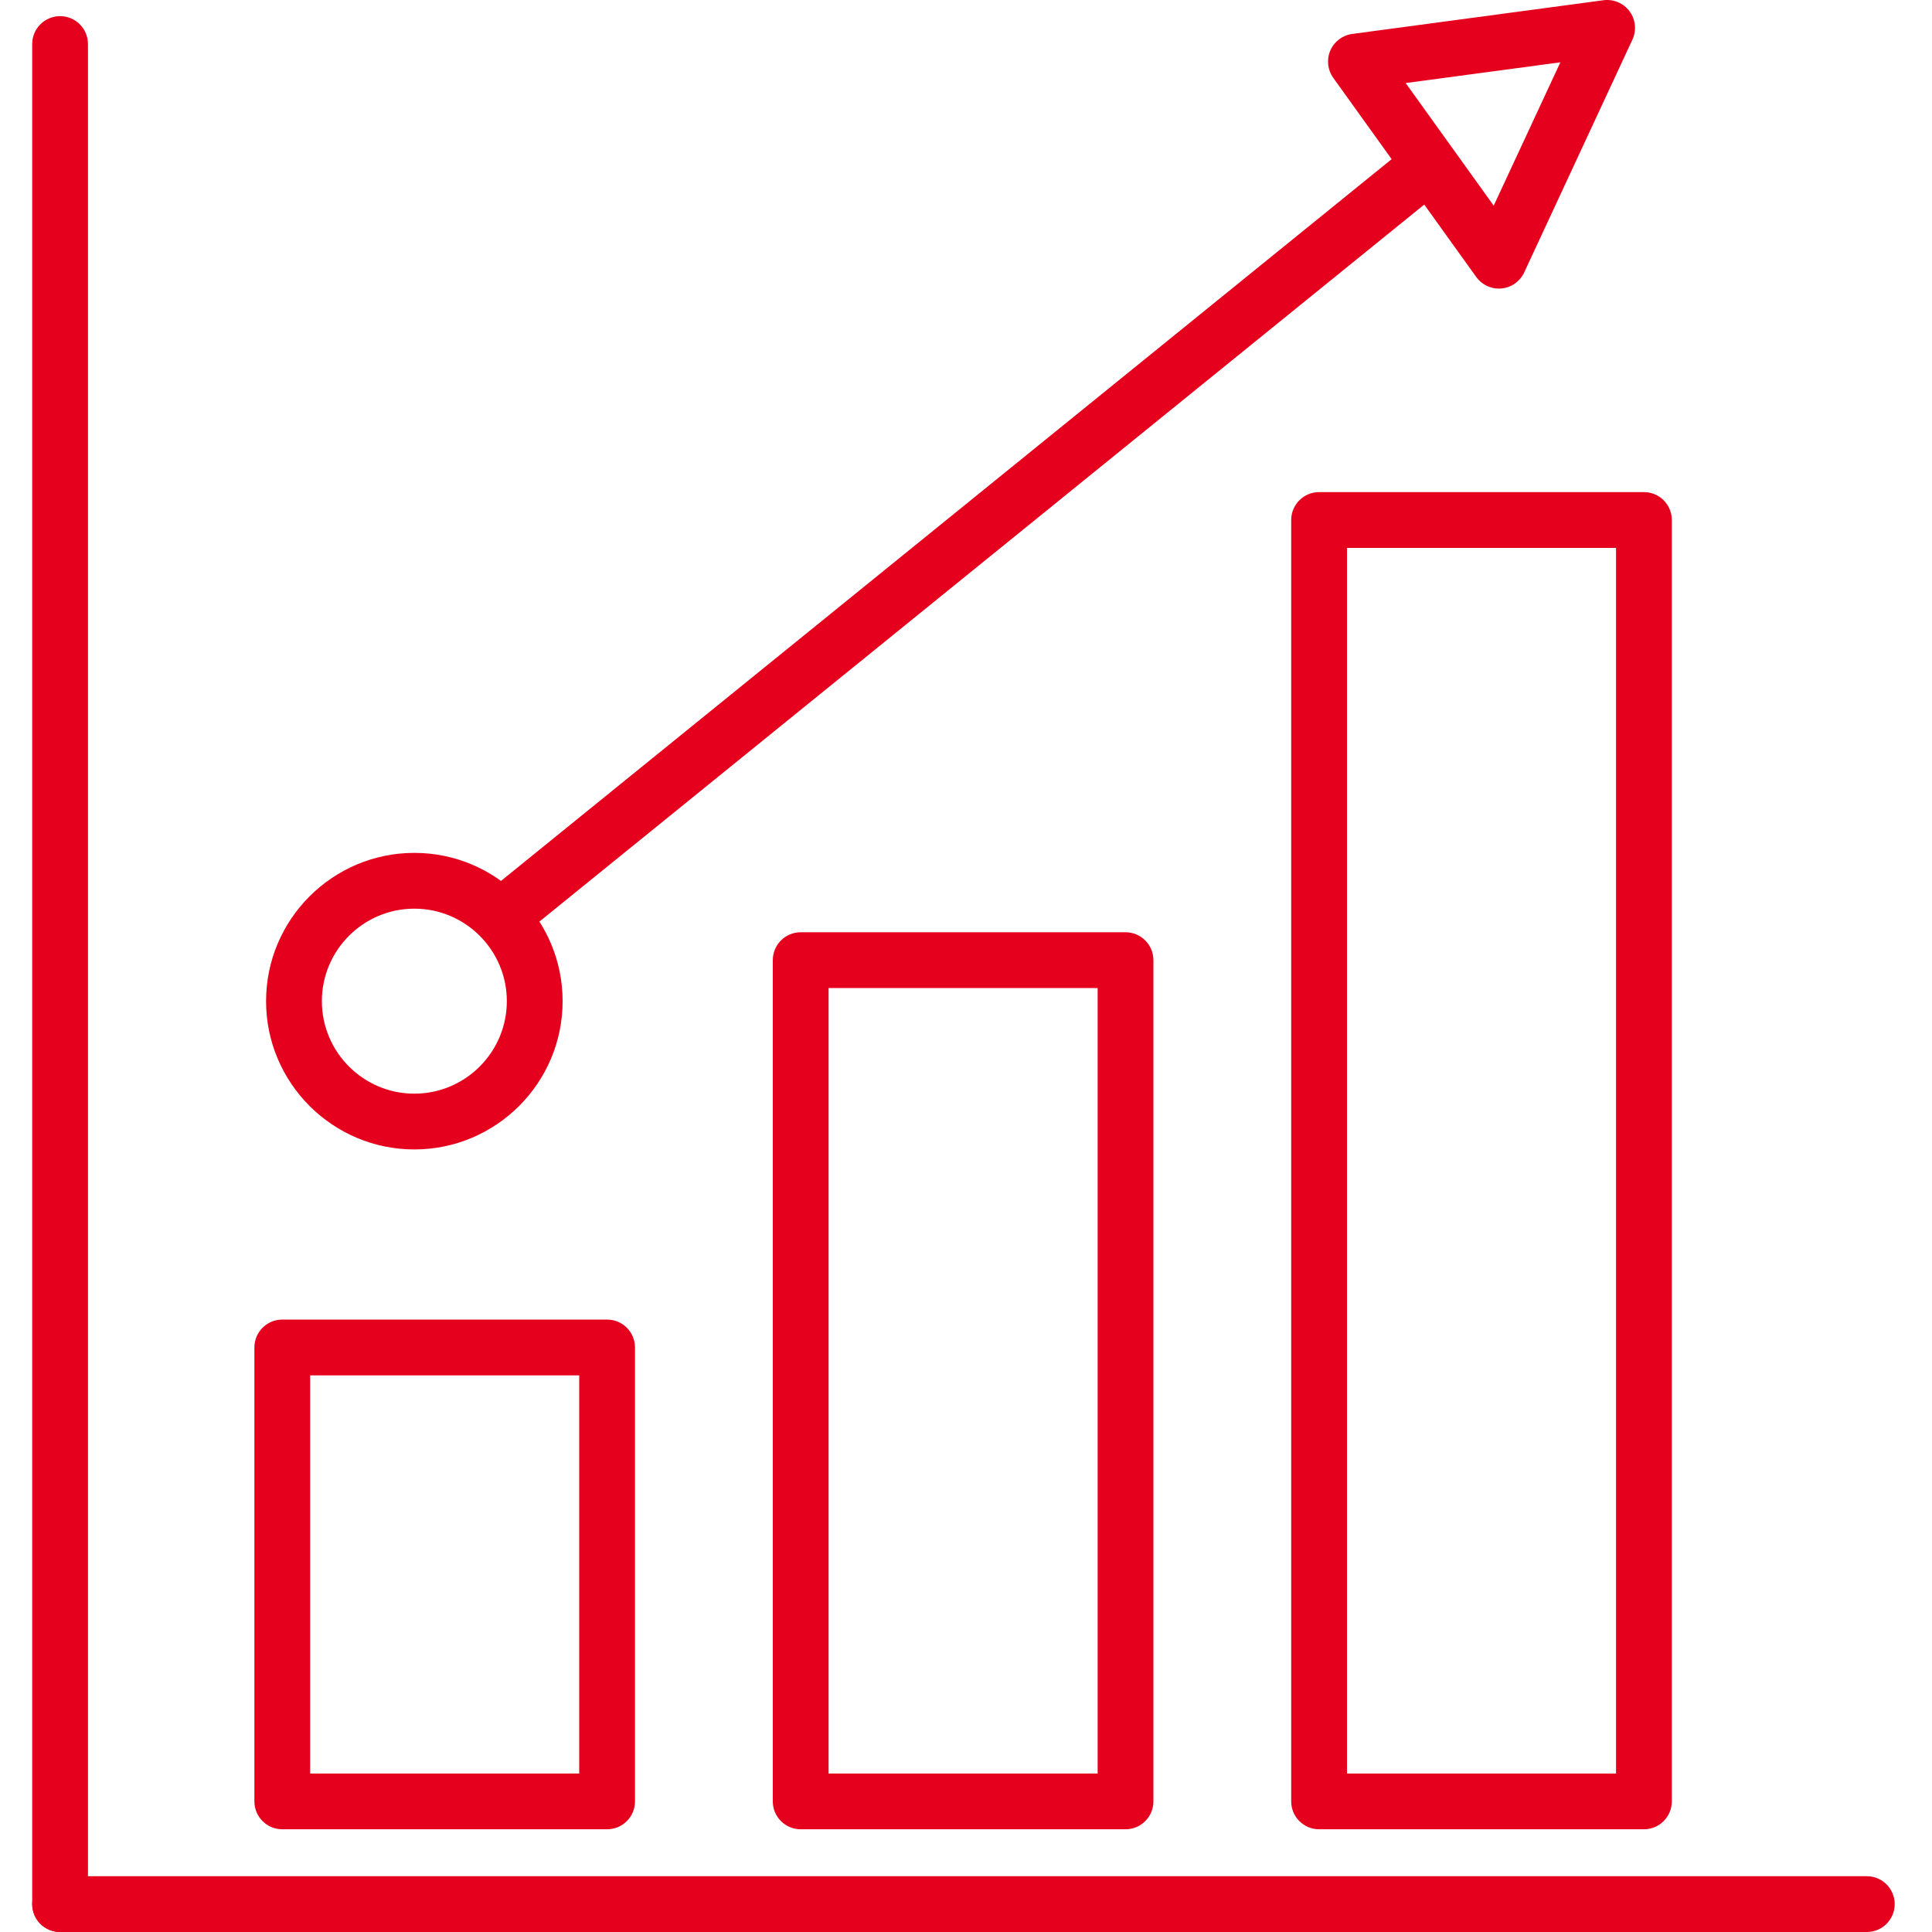 <svg width="120" height="120" viewBox="0 0 120 120" fill="none" xmlns="http://www.w3.org/2000/svg">
<g clip-path="url(#clip0_2051_329)">
<path d="M3.732 120C2.775 120 2 119.225 2 118.268V2.736C2 1.779 2.775 1.003 3.732 1.003C4.689 1.003 5.464 1.779 5.464 2.736V118.268C5.464 119.225 4.689 120 3.732 120Z" fill="#E5001D"/>
<path d="M115.952 120H3.732C2.775 120 2 119.225 2 118.268C2 117.311 2.775 116.535 3.732 116.535H115.952C116.909 116.535 117.684 117.311 117.684 118.268C117.684 119.225 116.909 120 115.952 120Z" fill="#E5001D"/>
<path d="M19.265 110.156H35.976V85.426H19.265V110.156ZM37.709 113.62H17.533C16.576 113.62 15.801 112.845 15.801 111.888V83.693C15.801 82.736 16.576 81.961 17.533 81.961H37.709C38.666 81.961 39.441 82.736 39.441 83.693V111.888C39.441 112.845 38.666 113.62 37.709 113.62Z" fill="#E5001D"/>
<path d="M51.465 110.156H68.176V61.37H51.465V110.156ZM69.908 113.62H49.732C48.775 113.62 48 112.845 48 111.888V59.638C48 58.681 48.775 57.904 49.732 57.904H69.908C70.865 57.904 71.641 58.681 71.641 59.638V111.888C71.641 112.845 70.865 113.62 69.908 113.62Z" fill="#E5001D"/>
<path d="M83.664 110.156H100.375V34.032H83.664V110.156ZM102.108 113.62H81.932C80.975 113.62 80.199 112.845 80.199 111.888V32.298C80.199 31.342 80.975 30.566 81.932 30.566H102.108C103.065 30.566 103.84 31.342 103.84 32.298V111.888C103.84 112.845 103.065 113.62 102.108 113.62Z" fill="#E5001D"/>
<path d="M25.736 56.439C22.568 56.439 19.992 59.017 19.992 62.184C19.992 65.351 22.568 67.929 25.736 67.929C28.904 67.929 31.48 65.351 31.48 62.184C31.48 59.017 28.904 56.439 25.736 56.439ZM25.736 71.394C20.658 71.394 16.526 67.262 16.526 62.184C16.526 57.106 20.658 52.974 25.736 52.974C30.814 52.974 34.945 57.106 34.945 62.184C34.945 67.262 30.814 71.394 25.736 71.394Z" fill="#E5001D"/>
<path d="M32.289 57.729C31.785 57.729 31.285 57.51 30.942 57.087C30.339 56.344 30.453 55.253 31.197 54.651L87.388 9.116C88.131 8.514 89.222 8.629 89.825 9.371C90.427 10.115 90.313 11.206 89.57 11.809L33.379 57.342C33.058 57.602 32.672 57.729 32.289 57.729Z" fill="#E5001D"/>
<path d="M87.309 5.159L92.777 12.774L96.917 3.87L87.309 5.159ZM93.098 17.925C92.544 17.925 92.018 17.659 91.691 17.203L82.811 4.835C82.457 4.342 82.387 3.697 82.628 3.139C82.87 2.58 83.385 2.189 83.988 2.108L99.591 0.015C100.218 -0.069 100.842 0.196 101.217 0.705C101.592 1.215 101.659 1.888 101.392 2.463L94.67 16.923C94.409 17.481 93.873 17.86 93.261 17.917C93.207 17.923 93.152 17.925 93.098 17.925Z" fill="#E5001D"/>
</g>
<defs>
<clipPath id="clip0_2051_329">
<rect width="120" height="120" fill="white"/>
</clipPath>
</defs>
</svg>
